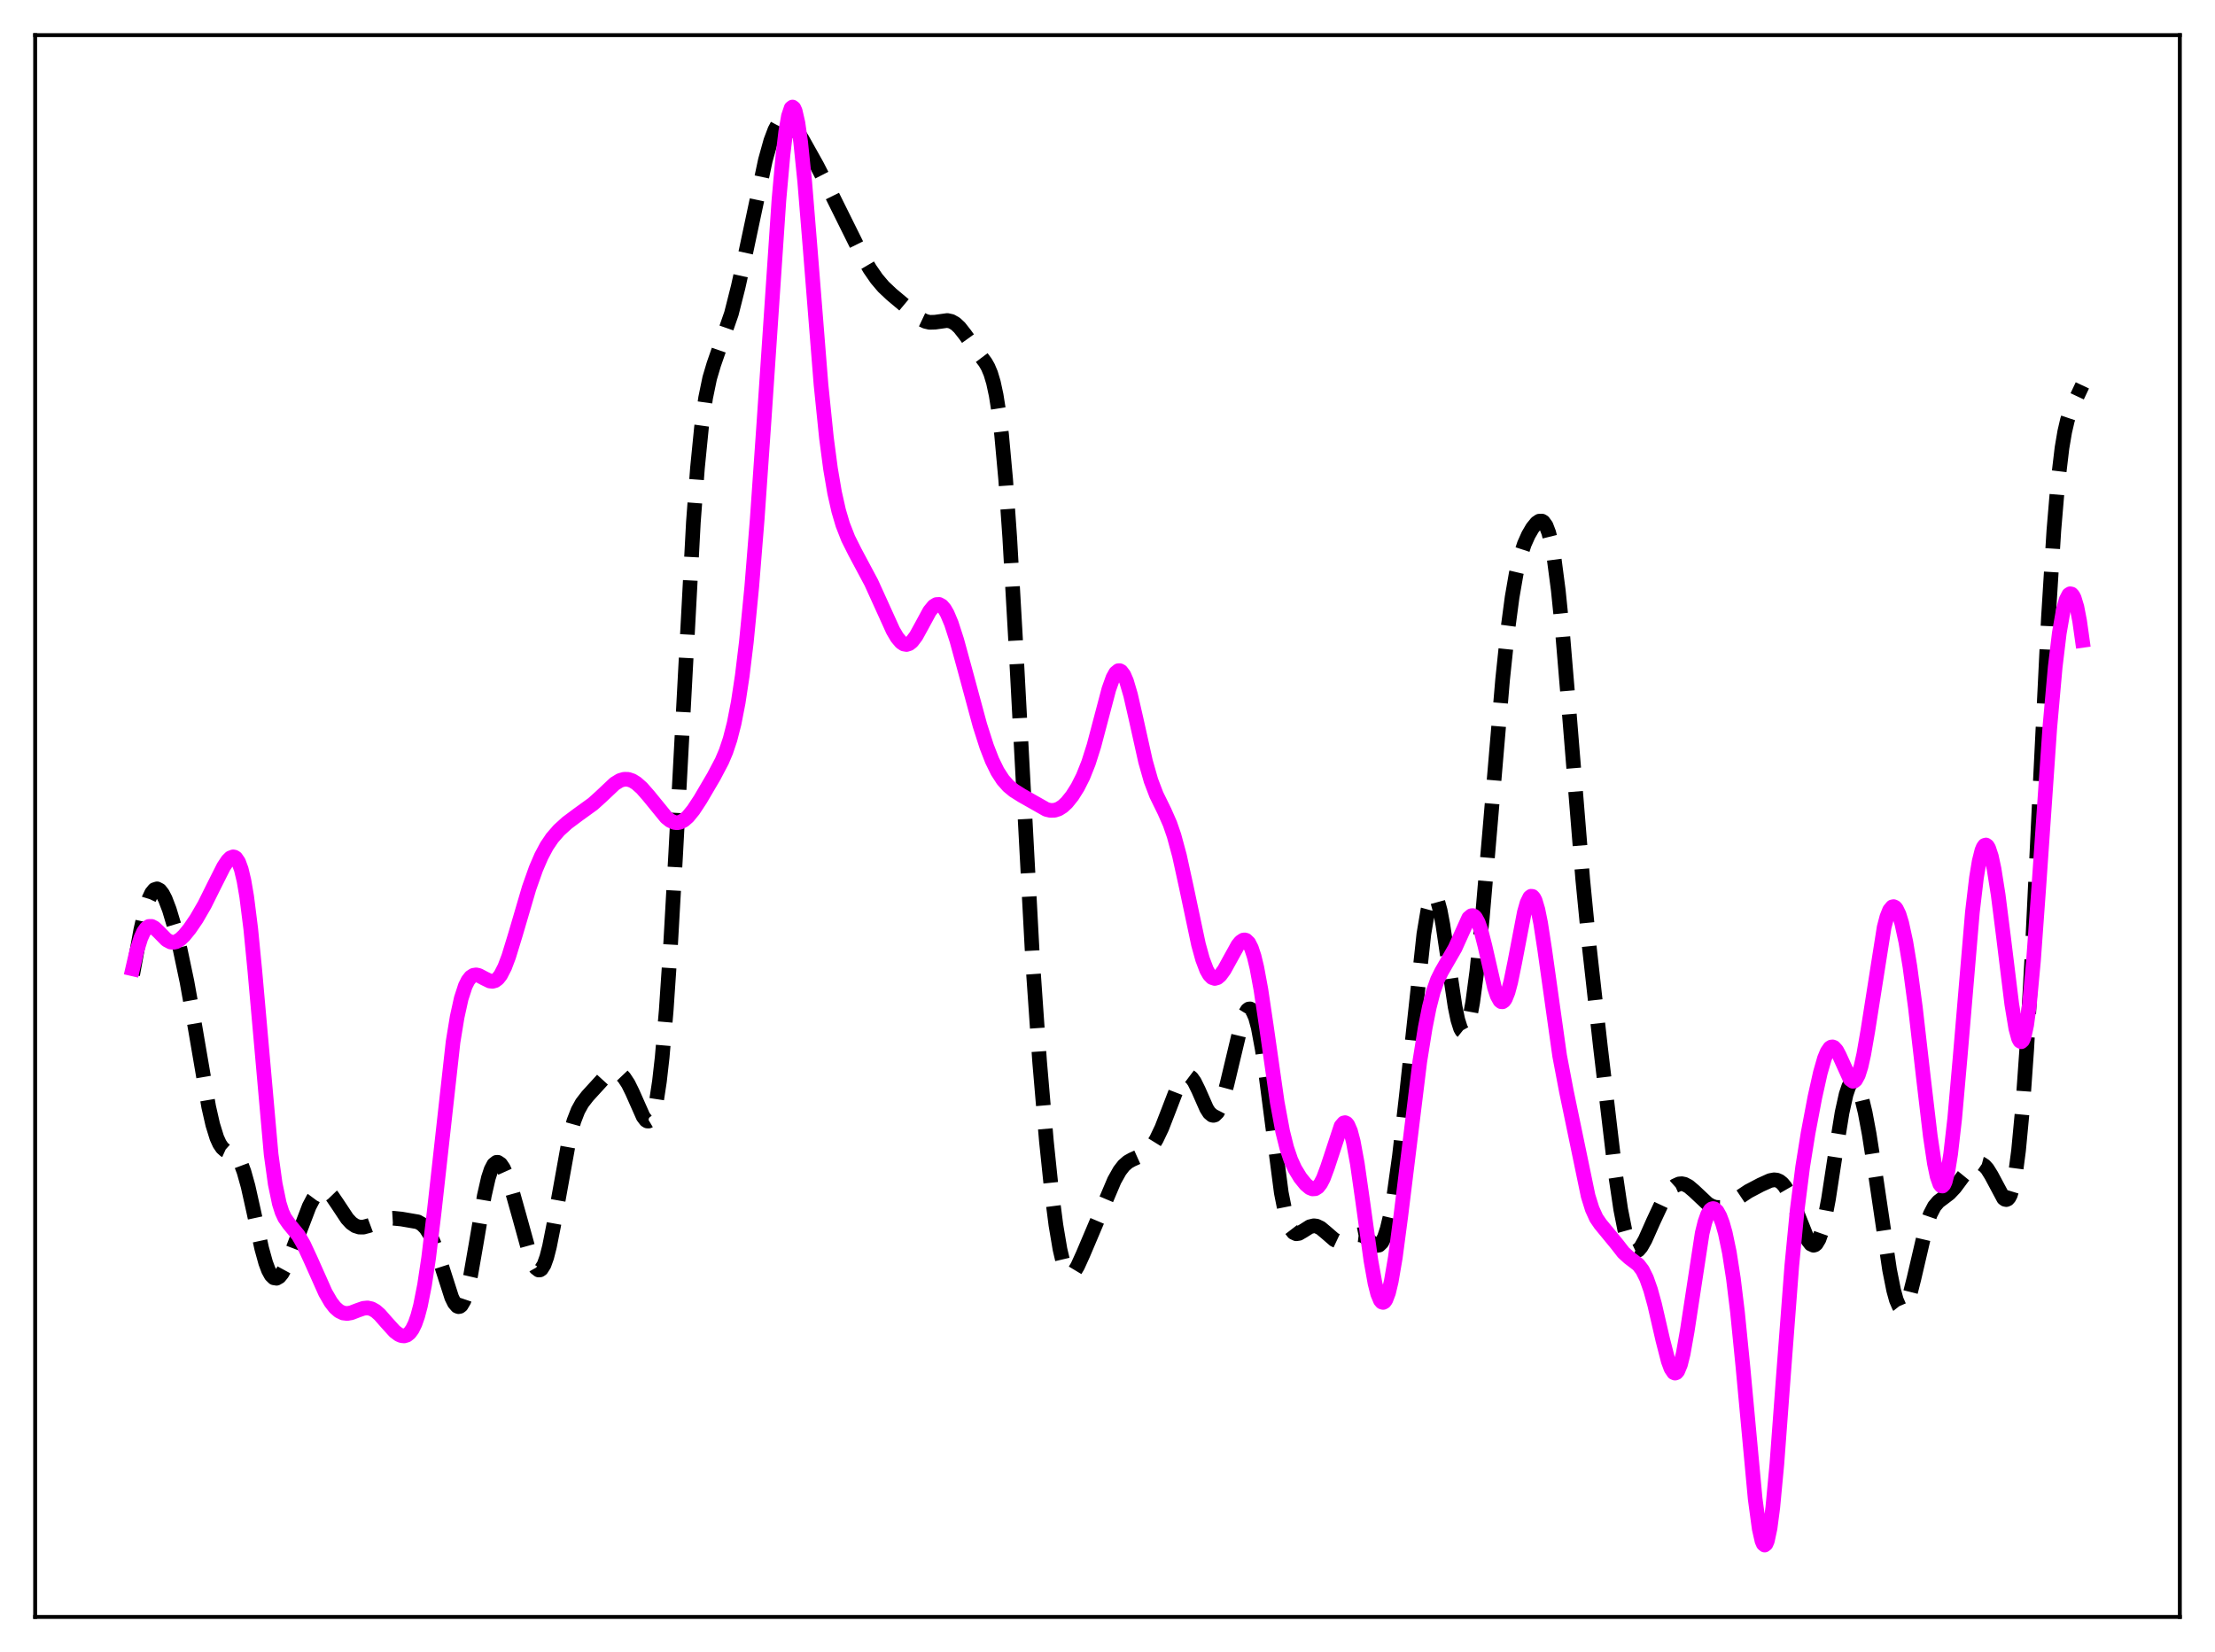 <?xml version="1.0" encoding="utf-8" standalone="no"?>
<!DOCTYPE svg PUBLIC "-//W3C//DTD SVG 1.1//EN"
  "http://www.w3.org/Graphics/SVG/1.1/DTD/svg11.dtd">
<svg xmlns:xlink="http://www.w3.org/1999/xlink" width="453.6pt" height="338.4pt" viewBox="0 0 453.6 338.4" xmlns="http://www.w3.org/2000/svg" version="1.1">
 <defs>
  <style type="text/css">*{stroke-linejoin: round; stroke-linecap: butt}</style>
 </defs>
 <g id="figure_1">
  <g id="patch_1">
   <path d="M 0 338.4 
L 453.6 338.4 
L 453.6 0 
L 0 0 
z
" style="fill: #ffffff"/>
  </g>
  <g id="axes_1">
   <g id="patch_2">
    <path d="M 7.2 331.2 
L 446.4 331.2 
L 446.4 7.2 
L 7.2 7.2 
z
" style="fill: #ffffff"/>
   </g>
   <g id="matplotlib.axis_1"/>
   <g id="matplotlib.axis_2"/>
   <g id="line2d_1">
    <path d="M 27.164 199.653 
L 28.832 190.481 
L 29.666 186.807 
L 30.5 184.103 
L 31.056 182.917 
L 31.612 182.241 
L 32.168 182.064 
L 32.725 182.353 
L 33.281 183.062 
L 33.837 184.136 
L 34.671 186.31 
L 35.783 190.022 
L 36.895 194.48 
L 38.285 201.077 
L 39.676 208.832 
L 42.734 226.701 
L 43.568 230.368 
L 44.402 233.055 
L 44.959 234.285 
L 45.515 235.108 
L 46.071 235.604 
L 46.905 235.979 
L 47.739 236.308 
L 48.295 236.726 
L 48.851 237.435 
L 49.407 238.514 
L 49.963 240.004 
L 50.797 242.981 
L 51.91 247.966 
L 53.578 255.666 
L 54.412 258.684 
L 54.968 260.173 
L 55.524 261.194 
L 56.08 261.74 
L 56.636 261.832 
L 57.193 261.511 
L 57.749 260.837 
L 58.583 259.301 
L 59.695 256.604 
L 63.309 247.128 
L 64.144 245.538 
L 64.978 244.413 
L 65.534 243.966 
L 66.09 243.778 
L 66.646 243.848 
L 67.202 244.164 
L 68.036 245.029 
L 69.148 246.665 
L 71.095 249.608 
L 71.929 250.508 
L 72.763 251.088 
L 73.597 251.353 
L 74.431 251.352 
L 75.543 251.054 
L 79.436 249.602 
L 80.548 249.534 
L 82.217 249.701 
L 85.553 250.275 
L 86.387 250.745 
L 87.221 251.585 
L 88.056 252.909 
L 88.89 254.763 
L 90.002 257.97 
L 92.504 265.767 
L 93.06 266.895 
L 93.616 267.54 
L 93.894 267.648 
L 94.172 267.598 
L 94.451 267.382 
L 95.007 266.431 
L 95.563 264.79 
L 96.397 261.147 
L 97.509 254.755 
L 99.177 244.932 
L 100.011 241.274 
L 100.568 239.578 
L 101.124 238.521 
L 101.68 238.082 
L 101.958 238.078 
L 102.514 238.452 
L 103.07 239.266 
L 103.904 241.124 
L 105.016 244.433 
L 106.406 249.382 
L 108.353 256.439 
L 109.187 258.718 
L 109.743 259.706 
L 110.299 260.141 
L 110.577 260.126 
L 110.855 259.944 
L 111.411 259.069 
L 111.967 257.517 
L 112.523 255.34 
L 113.358 251.129 
L 116.694 232.615 
L 117.528 229.615 
L 118.362 227.465 
L 119.197 225.96 
L 120.309 224.518 
L 123.923 220.559 
L 124.757 219.927 
L 125.592 219.6 
L 126.148 219.59 
L 126.704 219.768 
L 127.26 220.147 
L 127.816 220.734 
L 128.65 222.003 
L 129.484 223.693 
L 131.709 228.715 
L 132.265 229.448 
L 132.543 229.623 
L 132.821 229.639 
L 133.099 229.473 
L 133.377 229.103 
L 133.933 227.663 
L 134.489 225.166 
L 135.045 221.5 
L 135.601 216.596 
L 136.435 206.891 
L 137.269 194.536 
L 138.382 174.727 
L 141.996 106.954 
L 142.83 95.858 
L 143.665 87.453 
L 144.499 81.503 
L 145.333 77.466 
L 146.167 74.658 
L 149.782 64.244 
L 151.172 58.747 
L 152.84 51.174 
L 156.733 32.837 
L 157.845 28.841 
L 158.679 26.633 
L 159.235 25.589 
L 159.791 24.898 
L 160.347 24.547 
L 160.903 24.51 
L 161.459 24.75 
L 162.015 25.22 
L 162.85 26.246 
L 164.24 28.455 
L 167.298 33.922 
L 169.801 38.806 
L 176.474 52.258 
L 178.142 55.097 
L 179.532 57.107 
L 180.923 58.746 
L 182.591 60.318 
L 188.708 65.44 
L 189.542 65.832 
L 190.376 66.025 
L 191.488 65.994 
L 193.991 65.647 
L 194.825 65.831 
L 195.659 66.303 
L 196.493 67.079 
L 197.605 68.495 
L 200.664 72.742 
L 201.776 74.217 
L 202.332 75.188 
L 202.888 76.508 
L 203.444 78.361 
L 204 80.945 
L 204.556 84.453 
L 205.112 89.05 
L 205.947 98.216 
L 206.781 110.132 
L 207.893 129.601 
L 211.508 197.424 
L 212.898 217.473 
L 214.288 233.76 
L 215.4 244.438 
L 216.234 250.932 
L 217.068 255.893 
L 217.625 258.262 
L 218.181 259.865 
L 218.737 260.735 
L 219.015 260.917 
L 219.293 260.948 
L 219.571 260.839 
L 220.127 260.273 
L 220.683 259.347 
L 221.795 256.898 
L 228.19 241.799 
L 229.302 239.818 
L 230.137 238.742 
L 230.971 238.01 
L 231.805 237.54 
L 234.307 236.417 
L 235.141 235.723 
L 235.975 234.722 
L 236.81 233.373 
L 237.922 231.037 
L 239.312 227.454 
L 240.98 223.113 
L 241.814 221.469 
L 242.371 220.738 
L 242.927 220.368 
L 243.483 220.392 
L 244.039 220.811 
L 244.595 221.593 
L 245.429 223.286 
L 247.097 227.07 
L 247.653 227.942 
L 248.209 228.411 
L 248.488 228.467 
L 248.766 228.394 
L 249.322 227.847 
L 249.878 226.768 
L 250.434 225.199 
L 251.268 222.101 
L 254.326 209.275 
L 254.883 207.809 
L 255.439 206.903 
L 255.717 206.69 
L 255.995 206.652 
L 256.273 206.798 
L 256.551 207.135 
L 257.107 208.399 
L 257.663 210.457 
L 258.497 214.953 
L 259.331 220.837 
L 262.39 244.309 
L 263.224 248.499 
L 263.78 250.443 
L 264.336 251.739 
L 264.892 252.461 
L 265.448 252.719 
L 266.004 252.639 
L 266.838 252.159 
L 268.229 251.276 
L 269.063 251.078 
L 269.619 251.15 
L 270.453 251.549 
L 271.565 252.475 
L 273.234 253.924 
L 274.068 254.316 
L 274.624 254.383 
L 275.458 254.199 
L 276.57 253.598 
L 277.682 253.033 
L 278.238 252.924 
L 278.794 252.991 
L 279.351 253.244 
L 280.185 253.902 
L 281.297 254.87 
L 281.853 255.122 
L 282.409 255.039 
L 282.965 254.5 
L 283.521 253.411 
L 284.077 251.711 
L 284.633 249.385 
L 285.468 244.769 
L 286.58 236.801 
L 287.97 224.698 
L 291.585 191.332 
L 292.419 186.366 
L 292.975 184.337 
L 293.253 183.756 
L 293.531 183.476 
L 293.809 183.5 
L 294.087 183.824 
L 294.365 184.438 
L 294.921 186.472 
L 295.477 189.416 
L 296.589 196.96 
L 297.98 206.204 
L 298.536 208.885 
L 299.092 210.649 
L 299.37 211.143 
L 299.648 211.365 
L 299.926 211.308 
L 300.204 210.971 
L 300.482 210.356 
L 301.038 208.315 
L 301.594 205.258 
L 302.428 198.999 
L 303.54 188.175 
L 305.209 168.716 
L 307.711 139.215 
L 308.823 128.627 
L 309.657 122.339 
L 310.492 117.515 
L 311.326 113.984 
L 312.16 111.447 
L 312.994 109.576 
L 313.828 108.146 
L 314.662 107.122 
L 315.218 106.748 
L 315.774 106.736 
L 316.052 106.904 
L 316.609 107.674 
L 317.165 109.132 
L 317.721 111.386 
L 318.277 114.513 
L 319.111 120.882 
L 319.945 129.111 
L 321.335 145.759 
L 324.116 180.08 
L 325.506 194.323 
L 327.73 214.309 
L 330.789 240.252 
L 331.901 247.746 
L 332.735 251.943 
L 333.291 253.959 
L 333.847 255.338 
L 334.403 256.106 
L 334.96 256.318 
L 335.516 256.055 
L 336.072 255.409 
L 336.906 253.93 
L 338.574 250.173 
L 340.242 246.605 
L 341.355 244.709 
L 342.189 243.629 
L 343.023 242.886 
L 343.857 242.509 
L 344.413 242.464 
L 344.969 242.578 
L 345.803 243.014 
L 346.915 243.959 
L 349.696 246.574 
L 350.53 247.054 
L 351.364 247.309 
L 352.198 247.333 
L 353.032 247.145 
L 354.145 246.622 
L 355.813 245.499 
L 358.037 244.015 
L 360.54 242.697 
L 362.486 241.817 
L 363.32 241.664 
L 363.876 241.725 
L 364.432 241.963 
L 364.988 242.409 
L 365.544 243.082 
L 366.379 244.526 
L 367.213 246.431 
L 370.271 254.095 
L 370.827 254.816 
L 371.383 255.071 
L 371.661 254.996 
L 371.94 254.772 
L 372.496 253.849 
L 373.052 252.271 
L 373.608 250.048 
L 374.442 245.646 
L 375.832 236.581 
L 377.222 227.927 
L 378.057 224.16 
L 378.613 222.517 
L 379.169 221.641 
L 379.447 221.494 
L 379.725 221.538 
L 380.003 221.767 
L 380.559 222.752 
L 381.115 224.378 
L 381.949 227.843 
L 382.783 232.298 
L 384.174 241.252 
L 386.954 260.085 
L 387.788 264.272 
L 388.344 266.287 
L 388.9 267.573 
L 389.178 267.924 
L 389.456 268.078 
L 389.734 268.036 
L 390.012 267.803 
L 390.569 266.799 
L 391.125 265.168 
L 391.959 261.863 
L 394.461 251.118 
L 395.295 248.711 
L 396.129 247.104 
L 396.964 246.118 
L 398.076 245.284 
L 399.188 244.439 
L 400.3 243.26 
L 401.968 241.012 
L 403.359 239.306 
L 404.193 238.614 
L 404.749 238.354 
L 405.305 238.286 
L 405.861 238.432 
L 406.417 238.81 
L 406.973 239.426 
L 407.807 240.767 
L 410.31 245.454 
L 410.588 245.66 
L 410.866 245.717 
L 411.144 245.599 
L 411.422 245.282 
L 411.7 244.742 
L 412.256 242.9 
L 412.812 239.917 
L 413.368 235.679 
L 414.202 226.835 
L 415.037 215.033 
L 416.149 195.258 
L 417.817 160.356 
L 419.485 126.554 
L 420.597 108.705 
L 421.432 98.763 
L 422.266 91.739 
L 422.822 88.457 
L 423.378 86.055 
L 424.212 83.591 
L 425.324 81.298 
L 426.436 78.935 
L 426.436 78.935 
" clip-path="url(#p05471d6e22)" style="fill: none; stroke-dasharray: 11.1,4.8; stroke-dashoffset: 0; stroke: #000000; stroke-width: 3"/>
   </g>
   <g id="line2d_2">
    <path d="M 27.164 198.446 
L 27.998 194.841 
L 28.832 192.154 
L 29.388 190.92 
L 29.944 190.132 
L 30.5 189.762 
L 31.056 189.757 
L 31.612 190.044 
L 32.446 190.826 
L 34.115 192.522 
L 34.949 192.963 
L 35.505 193.025 
L 36.061 192.901 
L 36.895 192.402 
L 37.729 191.608 
L 38.842 190.24 
L 40.232 188.201 
L 41.9 185.318 
L 43.846 181.398 
L 45.793 177.532 
L 46.627 176.275 
L 47.183 175.725 
L 47.739 175.511 
L 48.017 175.564 
L 48.295 175.745 
L 48.851 176.553 
L 49.407 178.066 
L 49.963 180.403 
L 50.519 183.653 
L 51.354 190.292 
L 52.188 198.841 
L 55.524 236.465 
L 56.358 242.484 
L 57.193 246.503 
L 57.749 248.253 
L 58.305 249.459 
L 59.139 250.653 
L 61.085 253.019 
L 62.197 254.952 
L 63.588 257.952 
L 66.646 264.815 
L 67.758 266.731 
L 68.592 267.808 
L 69.426 268.546 
L 70.261 268.949 
L 71.095 269.049 
L 71.929 268.905 
L 73.319 268.371 
L 74.431 267.986 
L 75.265 267.903 
L 76.1 268.084 
L 76.934 268.558 
L 77.768 269.296 
L 79.158 270.882 
L 80.826 272.723 
L 81.66 273.351 
L 82.217 273.589 
L 82.773 273.643 
L 83.329 273.474 
L 83.885 273.037 
L 84.441 272.275 
L 84.997 271.129 
L 85.553 269.532 
L 86.109 267.425 
L 86.943 263.204 
L 87.777 257.663 
L 88.89 248.438 
L 92.782 213.418 
L 93.616 208.32 
L 94.451 204.529 
L 95.285 201.959 
L 95.841 200.843 
L 96.397 200.136 
L 96.953 199.772 
L 97.509 199.686 
L 98.065 199.81 
L 99.177 200.401 
L 100.289 200.946 
L 100.846 201.016 
L 101.402 200.865 
L 101.958 200.449 
L 102.514 199.739 
L 103.348 198.122 
L 104.182 195.915 
L 105.572 191.368 
L 108.353 181.898 
L 109.743 177.969 
L 110.855 175.383 
L 111.967 173.296 
L 113.08 171.65 
L 114.47 170.052 
L 116.138 168.538 
L 118.362 166.877 
L 121.421 164.666 
L 123.089 163.159 
L 125.87 160.535 
L 126.982 159.854 
L 127.816 159.614 
L 128.65 159.635 
L 129.484 159.915 
L 130.318 160.429 
L 131.431 161.415 
L 132.821 163 
L 136.435 167.43 
L 137.269 168.094 
L 138.104 168.464 
L 138.66 168.526 
L 139.216 168.433 
L 140.05 168.01 
L 140.884 167.278 
L 141.996 165.917 
L 143.386 163.804 
L 146.167 159.066 
L 147.835 155.899 
L 148.669 153.931 
L 149.503 151.44 
L 150.338 148.178 
L 151.172 143.9 
L 152.006 138.4 
L 152.84 131.536 
L 153.952 120.165 
L 155.064 106.362 
L 156.455 86.338 
L 159.513 40.978 
L 160.347 31.692 
L 160.903 27.019 
L 161.459 23.788 
L 162.015 22.136 
L 162.294 21.927 
L 162.572 22.133 
L 162.85 22.751 
L 163.406 25.178 
L 163.962 29.079 
L 164.796 37.222 
L 165.908 50.873 
L 168.132 78.813 
L 169.245 89.707 
L 170.079 96.036 
L 170.913 100.923 
L 171.747 104.63 
L 172.581 107.454 
L 173.693 110.304 
L 175.084 113.081 
L 178.42 119.33 
L 180.366 123.61 
L 182.869 129.132 
L 183.703 130.558 
L 184.537 131.554 
L 185.093 131.918 
L 185.649 132.015 
L 186.205 131.837 
L 186.762 131.393 
L 187.596 130.289 
L 188.708 128.266 
L 190.376 125.186 
L 191.21 124.17 
L 191.766 123.829 
L 192.322 123.802 
L 192.879 124.111 
L 193.435 124.756 
L 193.991 125.723 
L 194.825 127.71 
L 195.937 131.143 
L 197.605 137.235 
L 200.664 148.551 
L 202.054 152.893 
L 203.166 155.756 
L 204.278 158.029 
L 205.391 159.745 
L 206.503 161 
L 207.615 161.919 
L 209.283 162.968 
L 214.288 165.806 
L 215.122 165.998 
L 215.956 165.976 
L 216.79 165.705 
L 217.625 165.178 
L 218.459 164.404 
L 219.571 163.022 
L 220.683 161.259 
L 221.795 159.056 
L 222.907 156.266 
L 224.02 152.76 
L 225.41 147.496 
L 227.078 141.177 
L 227.912 138.839 
L 228.468 137.839 
L 229.024 137.38 
L 229.302 137.371 
L 229.58 137.512 
L 230.137 138.239 
L 230.693 139.529 
L 231.527 142.358 
L 232.639 147.216 
L 234.585 155.962 
L 235.697 159.881 
L 236.81 162.806 
L 238.478 166.214 
L 239.59 168.744 
L 240.424 171.163 
L 241.536 175.272 
L 242.927 181.63 
L 245.429 193.451 
L 246.263 196.474 
L 247.097 198.684 
L 247.653 199.658 
L 248.209 200.231 
L 248.766 200.421 
L 249.322 200.261 
L 249.878 199.799 
L 250.712 198.659 
L 251.824 196.63 
L 253.492 193.612 
L 254.048 192.93 
L 254.605 192.559 
L 254.883 192.519 
L 255.161 192.593 
L 255.717 193.119 
L 256.273 194.207 
L 256.829 195.9 
L 257.385 198.205 
L 258.219 202.722 
L 259.331 210.209 
L 261.556 225.782 
L 262.668 231.763 
L 263.502 235.102 
L 264.336 237.575 
L 265.17 239.405 
L 266.282 241.229 
L 267.395 242.606 
L 268.229 243.306 
L 268.785 243.53 
L 269.341 243.493 
L 269.897 243.14 
L 270.453 242.43 
L 271.009 241.353 
L 271.843 239.111 
L 274.624 230.665 
L 275.18 230.019 
L 275.458 229.957 
L 275.736 230.088 
L 276.014 230.42 
L 276.57 231.707 
L 277.126 233.815 
L 277.96 238.343 
L 279.072 246.135 
L 280.741 258.192 
L 281.575 262.839 
L 282.131 265.033 
L 282.687 266.371 
L 282.965 266.695 
L 283.243 266.783 
L 283.521 266.634 
L 283.799 266.247 
L 284.355 264.782 
L 284.911 262.45 
L 285.746 257.552 
L 286.858 249.136 
L 290.75 217.447 
L 291.863 210.5 
L 292.697 206.315 
L 293.531 203.073 
L 294.365 200.714 
L 295.199 199.031 
L 297.98 194.201 
L 300.76 188.036 
L 301.316 187.571 
L 301.594 187.538 
L 301.872 187.653 
L 302.15 187.92 
L 302.706 188.921 
L 303.262 190.511 
L 304.097 193.78 
L 306.043 202.28 
L 306.599 203.96 
L 307.155 204.968 
L 307.433 205.184 
L 307.711 205.197 
L 307.989 205.004 
L 308.267 204.606 
L 308.823 203.223 
L 309.379 201.141 
L 310.214 197.05 
L 312.16 186.888 
L 312.716 184.931 
L 313.272 183.794 
L 313.55 183.579 
L 313.828 183.616 
L 314.106 183.911 
L 314.384 184.463 
L 314.94 186.317 
L 315.496 189.073 
L 316.331 194.5 
L 319.389 216.247 
L 320.779 223.562 
L 325.228 244.985 
L 326.062 247.659 
L 326.896 249.5 
L 327.73 250.719 
L 331.067 254.777 
L 332.457 256.56 
L 333.569 257.574 
L 335.516 259.068 
L 336.35 260.166 
L 337.184 261.844 
L 338.018 264.211 
L 338.852 267.244 
L 340.52 274.48 
L 341.633 278.81 
L 342.189 280.315 
L 342.745 281.148 
L 343.023 281.266 
L 343.301 281.168 
L 343.579 280.844 
L 344.135 279.512 
L 344.691 277.298 
L 345.525 272.586 
L 348.584 252.594 
L 349.14 250.337 
L 349.696 248.76 
L 350.252 247.848 
L 350.53 247.625 
L 350.808 247.547 
L 351.086 247.608 
L 351.642 248.115 
L 352.198 249.11 
L 352.754 250.582 
L 353.311 252.552 
L 354.145 256.54 
L 354.979 261.917 
L 355.813 268.768 
L 356.925 279.957 
L 359.428 306.955 
L 360.262 313.149 
L 360.818 315.61 
L 361.096 316.251 
L 361.374 316.473 
L 361.652 316.261 
L 361.93 315.612 
L 362.486 313.016 
L 363.042 308.791 
L 363.876 299.907 
L 365.266 281.195 
L 366.935 259.255 
L 368.047 247.782 
L 369.159 239.016 
L 370.271 232.088 
L 371.661 224.756 
L 372.774 219.754 
L 373.608 216.838 
L 374.164 215.471 
L 374.72 214.658 
L 374.998 214.472 
L 375.276 214.433 
L 375.554 214.538 
L 376.11 215.145 
L 376.666 216.187 
L 378.891 221.092 
L 379.447 221.488 
L 379.725 221.444 
L 380.003 221.22 
L 380.559 220.207 
L 381.115 218.436 
L 381.671 215.952 
L 382.505 211.133 
L 385.842 189.955 
L 386.398 187.837 
L 386.954 186.427 
L 387.51 185.759 
L 387.788 185.705 
L 388.066 185.837 
L 388.344 186.149 
L 388.9 187.299 
L 389.456 189.11 
L 390.291 192.961 
L 391.125 198.018 
L 392.237 206.327 
L 393.905 220.893 
L 395.295 232.682 
L 396.129 238.271 
L 396.686 240.939 
L 397.242 242.543 
L 397.52 242.899 
L 397.798 242.941 
L 398.076 242.658 
L 398.354 242.047 
L 398.91 239.84 
L 399.466 236.368 
L 400.3 229.062 
L 401.412 216.469 
L 403.915 186.87 
L 404.749 179.802 
L 405.305 176.421 
L 405.861 174.202 
L 406.139 173.536 
L 406.417 173.165 
L 406.695 173.081 
L 406.973 173.276 
L 407.251 173.741 
L 407.807 175.427 
L 408.363 178.019 
L 409.198 183.303 
L 410.31 192.098 
L 411.978 205.673 
L 412.812 210.701 
L 413.368 212.725 
L 413.646 213.237 
L 413.924 213.381 
L 414.202 213.133 
L 414.48 212.479 
L 415.037 209.931 
L 415.593 205.762 
L 416.427 196.817 
L 417.539 181.385 
L 419.763 149.125 
L 420.875 136.649 
L 421.71 129.706 
L 422.544 124.907 
L 423.1 122.888 
L 423.656 121.808 
L 423.934 121.623 
L 424.212 121.675 
L 424.49 121.969 
L 424.768 122.508 
L 425.324 124.344 
L 425.88 127.222 
L 426.436 131.178 
L 426.436 131.178 
" clip-path="url(#p05471d6e22)" style="fill: none; stroke: #ff00ff; stroke-width: 3; stroke-linecap: square"/>
   </g>
   <g id="patch_3">
    <path d="M 7.2 331.2 
L 7.2 7.2 
" style="fill: none; stroke: #000000; stroke-width: 0.8; stroke-linejoin: miter; stroke-linecap: square"/>
   </g>
   <g id="patch_4">
    <path d="M 446.4 331.2 
L 446.4 7.2 
" style="fill: none; stroke: #000000; stroke-width: 0.8; stroke-linejoin: miter; stroke-linecap: square"/>
   </g>
   <g id="patch_5">
    <path d="M 7.2 331.2 
L 446.4 331.2 
" style="fill: none; stroke: #000000; stroke-width: 0.8; stroke-linejoin: miter; stroke-linecap: square"/>
   </g>
   <g id="patch_6">
    <path d="M 7.2 7.2 
L 446.4 7.2 
" style="fill: none; stroke: #000000; stroke-width: 0.8; stroke-linejoin: miter; stroke-linecap: square"/>
   </g>
  </g>
 </g>
 <defs>
  <clipPath id="p05471d6e22">
   <rect x="7.2" y="7.2" width="439.2" height="324"/>
  </clipPath>
 </defs>
</svg>
